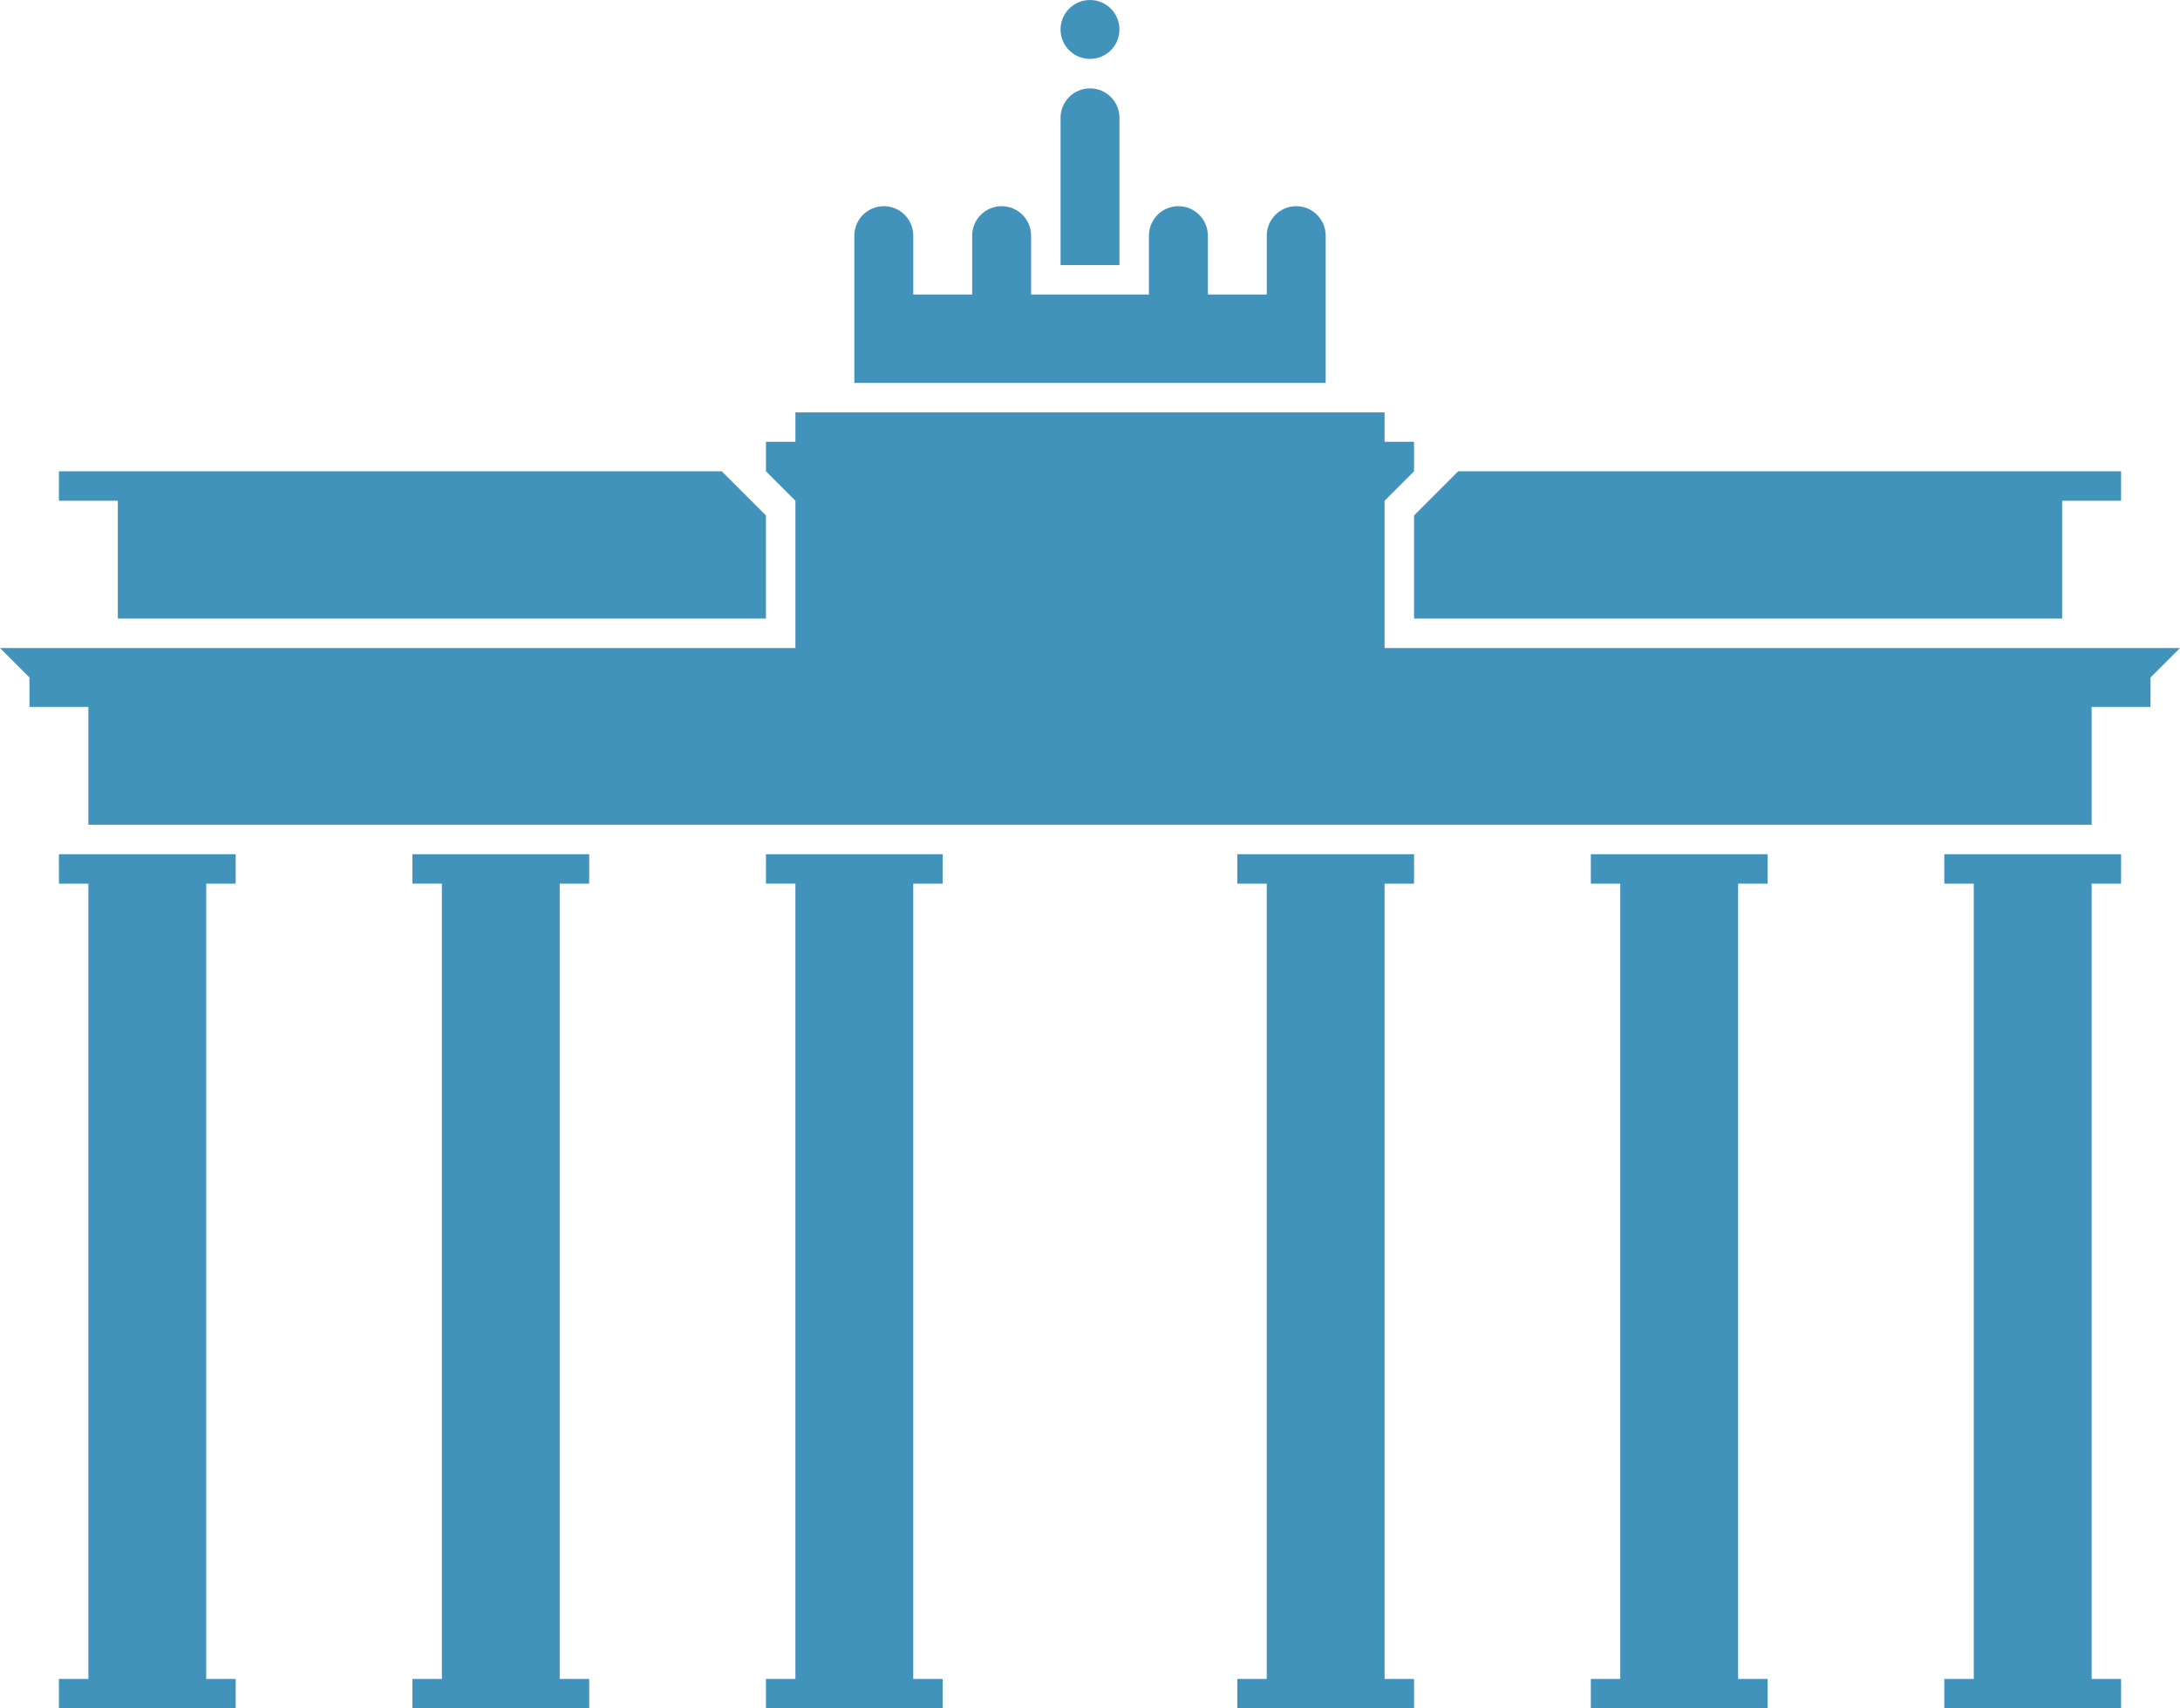 <svg version="1.1" id="图层_1" x="0px" y="0px" width="184.47px" height="144.583px" viewBox="0 0 184.47 144.583" enable-background="new 0 0 184.47 144.583" xml:space="preserve" xmlns="http://www.w3.org/2000/svg" xmlns:xlink="http://www.w3.org/1999/xlink" xmlns:xml="http://www.w3.org/XML/1998/namespace">
  <path fill="#4293BC" d="M17.45,74.784v67.307h2.493v2.492H4.986v-2.492h2.492V74.784H4.986v-2.493h14.957v2.493H17.45z
	 M119.656,52.349h54.842v-9.971h4.986v-2.492h-56.089l-3.739,3.738V52.349z M64.814,43.624l-3.739-3.738H4.986v2.492h4.985v9.971
	h54.843V43.624z M49.856,74.784v-2.493H34.9v2.493h2.492v67.307H34.9v2.492h14.956v-2.492h-2.492V74.784H49.856z M79.771,74.784
	v-2.493H64.814v2.493h2.492v67.307h-2.492v2.492h14.956v-2.492h-2.492V74.784H79.771z M119.656,74.784v-2.493h-14.957v2.493h2.492
	v67.307h-2.492v2.492h14.957v-2.492h-2.493V74.784H119.656z M149.569,74.784v-2.493h-14.956v2.493h2.492v67.307h-2.492v2.492h14.956
	v-2.492h-2.492V74.784H149.569z M179.484,74.784v-2.493h-14.958v2.493h2.493v67.307h-2.493v2.492h14.958v-2.492h-2.493V74.784
	H179.484z M117.163,54.842V42.378l2.493-2.492v-2.494h-2.493v-2.492H67.307v2.492h-2.492v2.494l2.492,2.492v12.464H0l2.493,2.493
	v2.492h4.985v9.972h169.513v-9.972h4.985v-2.492l2.493-2.493H117.163z M89.742,2.493c0,1.376,1.116,2.492,2.493,2.492
	c1.376,0,2.492-1.116,2.492-2.492C94.728,1.116,93.611,0,92.235,0C90.858,0,89.742,1.116,89.742,2.493z M94.728,9.971
	c0-1.376-1.116-2.492-2.492-2.492c-1.377,0-2.493,1.116-2.493,2.492v12.464h4.985V9.971z M109.685,17.449
	c-1.376,0-2.493,1.117-2.493,2.493v4.985h-4.985v-4.985c0-1.376-1.116-2.493-2.493-2.493c-1.376,0-2.492,1.117-2.492,2.493v4.985
	h-9.972v-4.985c0-1.376-1.116-2.493-2.492-2.493s-2.493,1.117-2.493,2.493v4.985h-4.985v-4.985c0-1.376-1.117-2.493-2.493-2.493
	s-2.493,1.117-2.493,2.493v12.465h2.493h2.493h4.985h4.985h9.972h4.985h4.985h2.493h2.493V19.942
	C112.178,18.566,111.061,17.449,109.685,17.449z" class="color c1"/>
</svg>